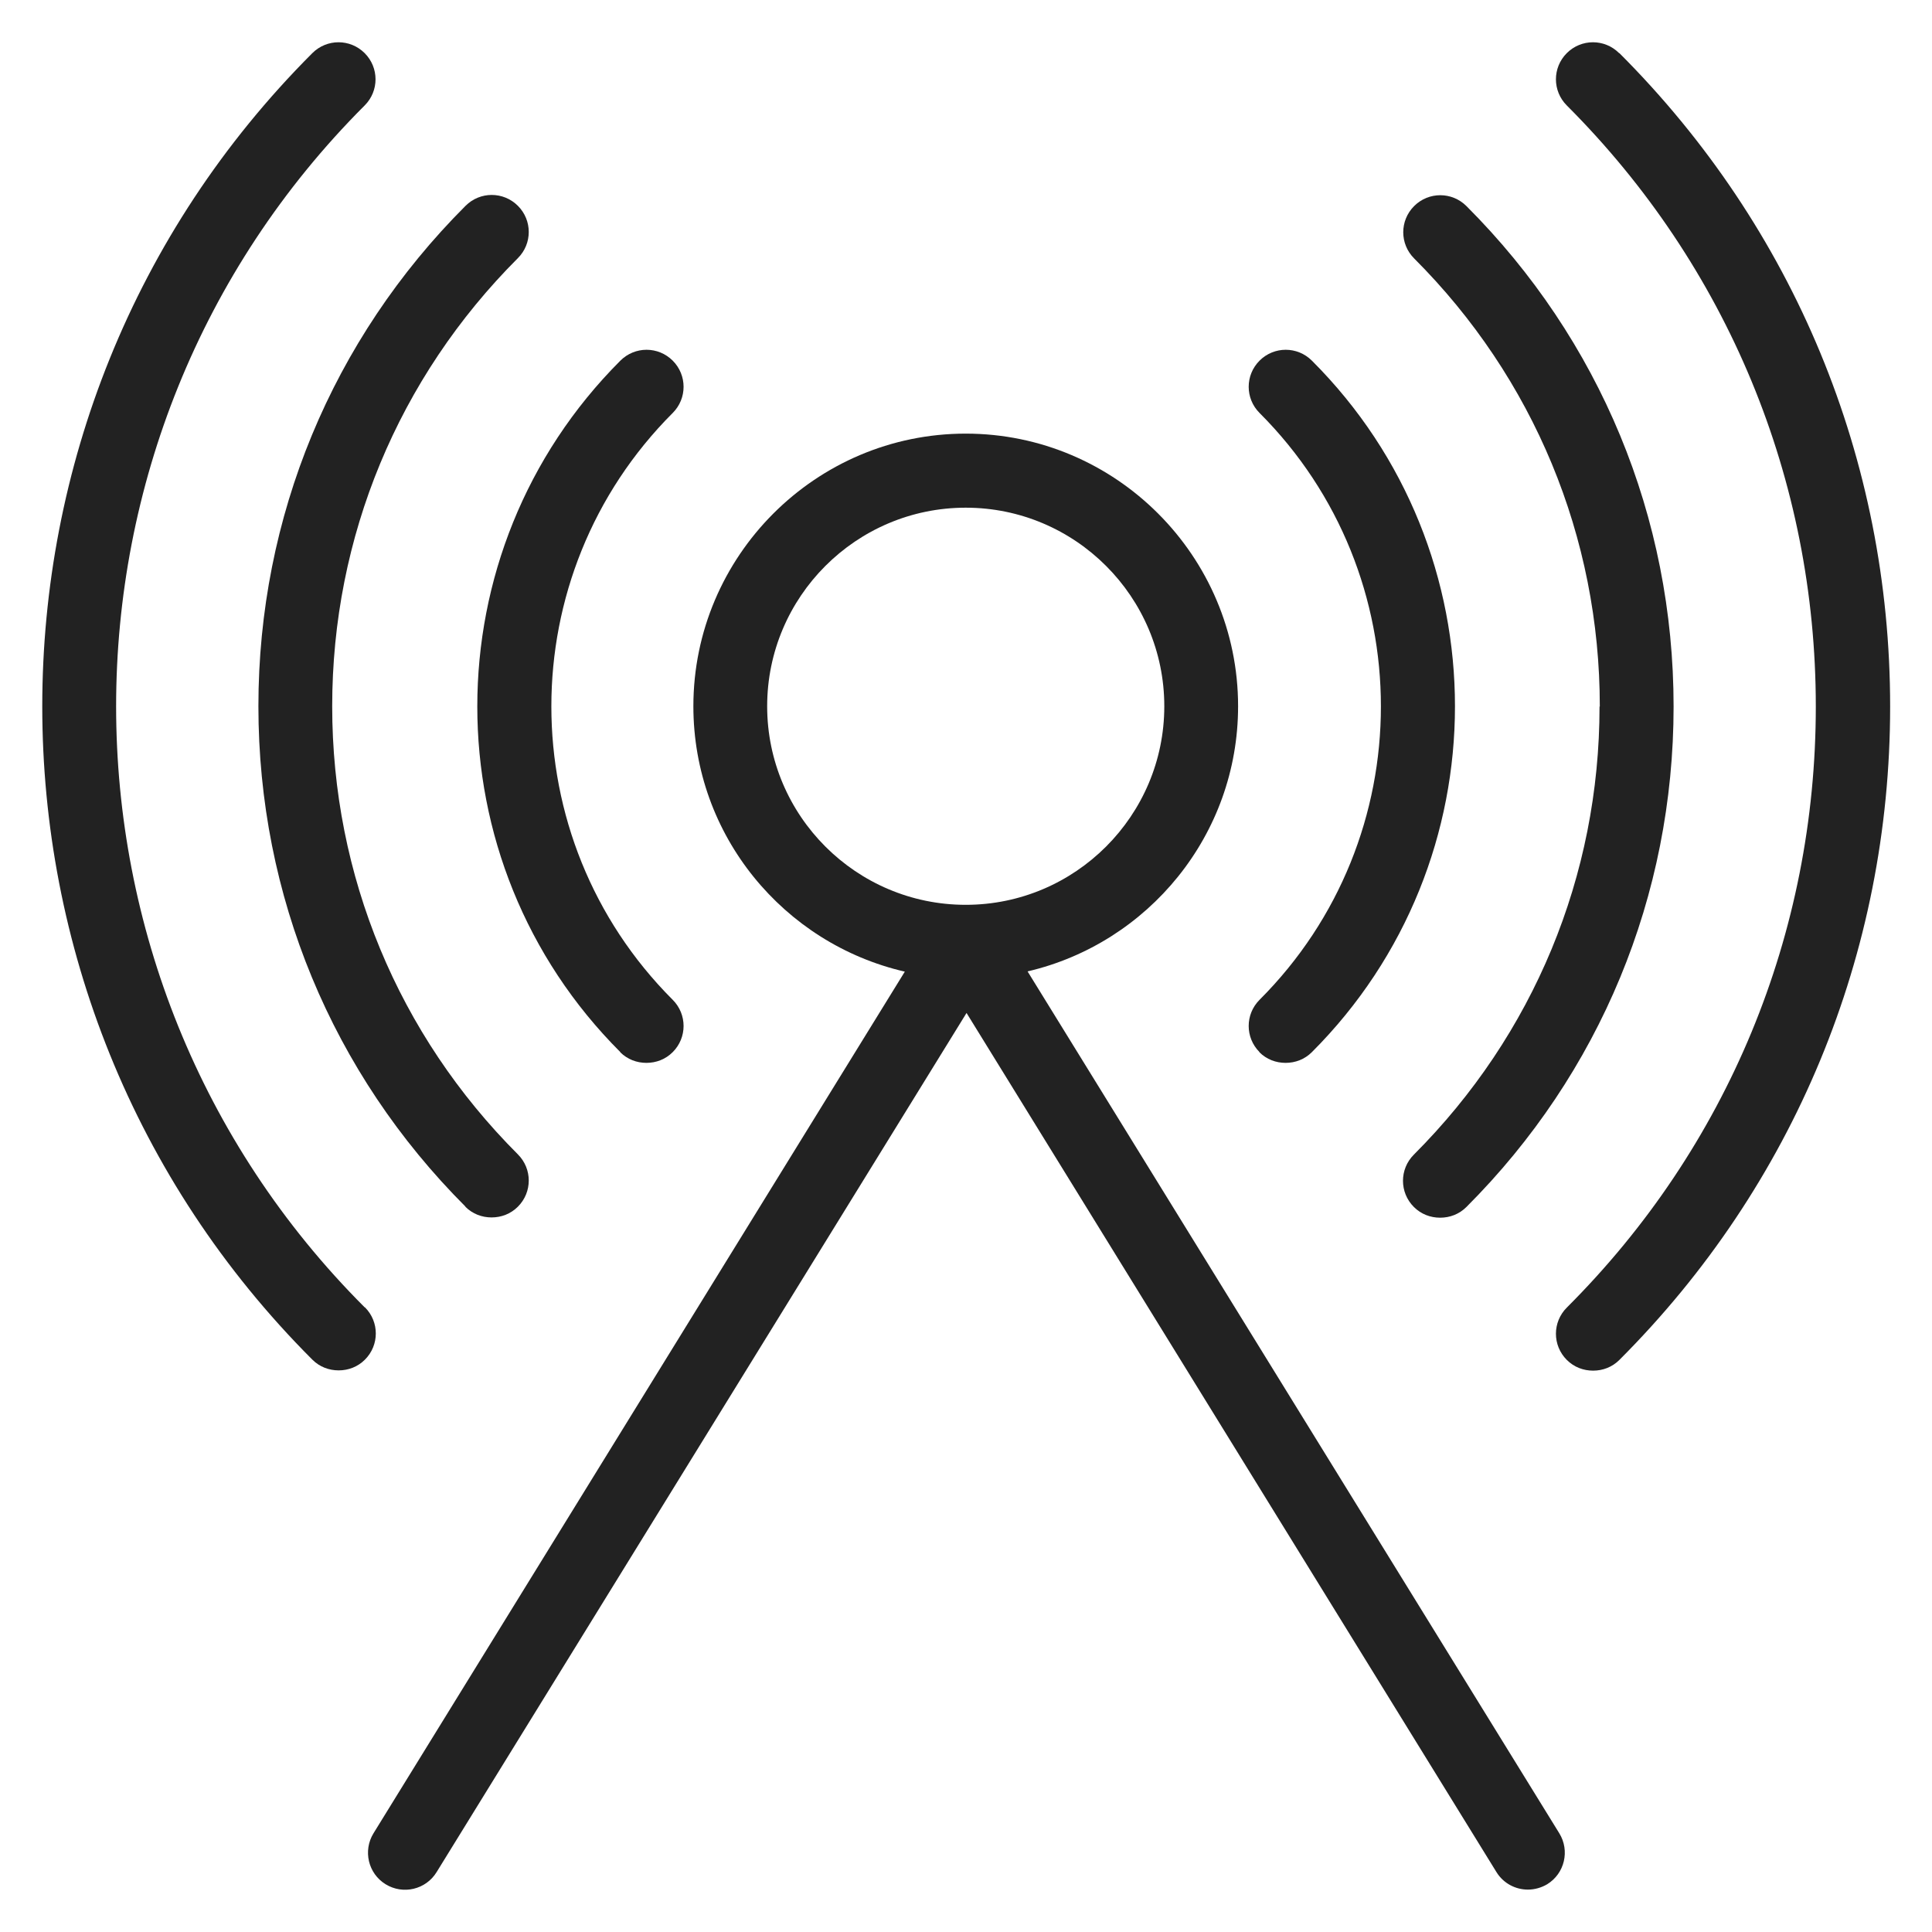<svg width="72" height="72" viewBox="0 0 72 72" fill="none" xmlns="http://www.w3.org/2000/svg">
<g id="netpoint alt_XL 1">
<g id="Group">
<path id="Vector" d="M46.93 39.21C47.2 39.48 47.55 39.61 47.91 39.61C48.27 39.61 48.62 39.48 48.89 39.21C56 32.1 56 20.54 48.89 13.44C48.35 12.9 47.48 12.9 46.94 13.44C46.4 13.98 46.4 14.85 46.94 15.39C52.97 21.42 52.97 31.23 46.94 37.26C46.4 37.8 46.4 38.67 46.94 39.21H46.93Z" fill="#222222"/>
<path id="Vector_2" d="M23.11 39.21C23.38 39.48 23.73 39.61 24.09 39.61C24.45 39.61 24.8 39.48 25.07 39.21C25.61 38.67 25.61 37.8 25.07 37.26C19.04 31.23 19.04 21.42 25.07 15.39C25.61 14.85 25.61 13.98 25.07 13.44C24.53 12.9 23.66 12.9 23.12 13.44C16.01 20.55 16.01 32.11 23.12 39.21H23.11Z" fill="#222222"/>
<path id="Vector_3" d="M60.34 1.98C59.8 1.44 58.93 1.44 58.39 1.98C57.85 2.52 57.85 3.39 58.39 3.93C64.37 9.91 67.67 17.87 67.67 26.33C67.67 34.79 64.38 42.75 58.39 48.73C57.85 49.27 57.85 50.14 58.39 50.68C58.66 50.95 59.01 51.08 59.37 51.08C59.73 51.08 60.08 50.95 60.35 50.68C66.85 44.18 70.44 35.53 70.44 26.33C70.44 17.13 66.86 8.49 60.35 1.98H60.34Z" fill="#222222"/>
<path id="Vector_4" d="M13.59 48.72C1.24 36.37 1.24 16.28 13.59 3.93C14.13 3.39 14.13 2.52 13.59 1.98C13.05 1.44 12.18 1.44 11.64 1.98C-1.78 15.4 -1.78 37.25 11.64 50.67C11.91 50.94 12.26 51.07 12.62 51.07C12.98 51.07 13.33 50.94 13.6 50.67C14.14 50.13 14.14 49.26 13.6 48.72H13.59Z" fill="#222222"/>
<path id="Vector_5" d="M59.61 26.33C59.61 32.64 57.15 38.57 52.69 43.03C52.15 43.57 52.15 44.44 52.69 44.98C52.96 45.25 53.31 45.38 53.67 45.38C54.03 45.38 54.38 45.25 54.65 44.98C59.63 40 62.37 33.38 62.37 26.33C62.37 19.28 59.63 12.66 54.65 7.68C54.11 7.14 53.24 7.14 52.7 7.68C52.16 8.22 52.16 9.09 52.7 9.63C57.16 14.09 59.62 20.02 59.62 26.33H59.61Z" fill="#222222"/>
<path id="Vector_6" d="M17.34 44.97C17.61 45.24 17.96 45.37 18.32 45.37C18.68 45.37 19.03 45.24 19.3 44.97C19.84 44.43 19.84 43.56 19.3 43.02C14.84 38.56 12.38 32.63 12.38 26.32C12.38 20.01 14.84 14.08 19.3 9.62C19.84 9.08 19.84 8.21 19.3 7.67C18.76 7.13 17.89 7.13 17.35 7.67C12.37 12.65 9.63 19.27 9.63 26.32C9.63 33.37 12.37 39.99 17.35 44.97H17.34Z" fill="#222222"/>
<path id="Vector_7" d="M38.3 36.2C42.79 35.15 46.14 31.12 46.14 26.32C46.14 20.72 41.58 16.16 35.99 16.16C30.4 16.16 25.84 20.72 25.84 26.32C25.84 31.14 29.21 35.17 33.72 36.21L13.92 68.32C13.52 68.97 13.72 69.82 14.37 70.22C15.02 70.62 15.87 70.42 16.27 69.77L36.02 37.75L55.77 69.77C56.03 70.19 56.48 70.42 56.94 70.42C57.19 70.42 57.44 70.35 57.66 70.22C58.31 69.82 58.51 68.97 58.11 68.32L38.3 36.21V36.2ZM28.59 26.32C28.59 22.24 31.91 18.92 35.99 18.92C40.07 18.92 43.39 22.24 43.39 26.32C43.39 30.4 40.07 33.72 35.99 33.72C31.91 33.72 28.59 30.4 28.59 26.32Z" fill="#222222"/>
</g>
</g>
</svg>
